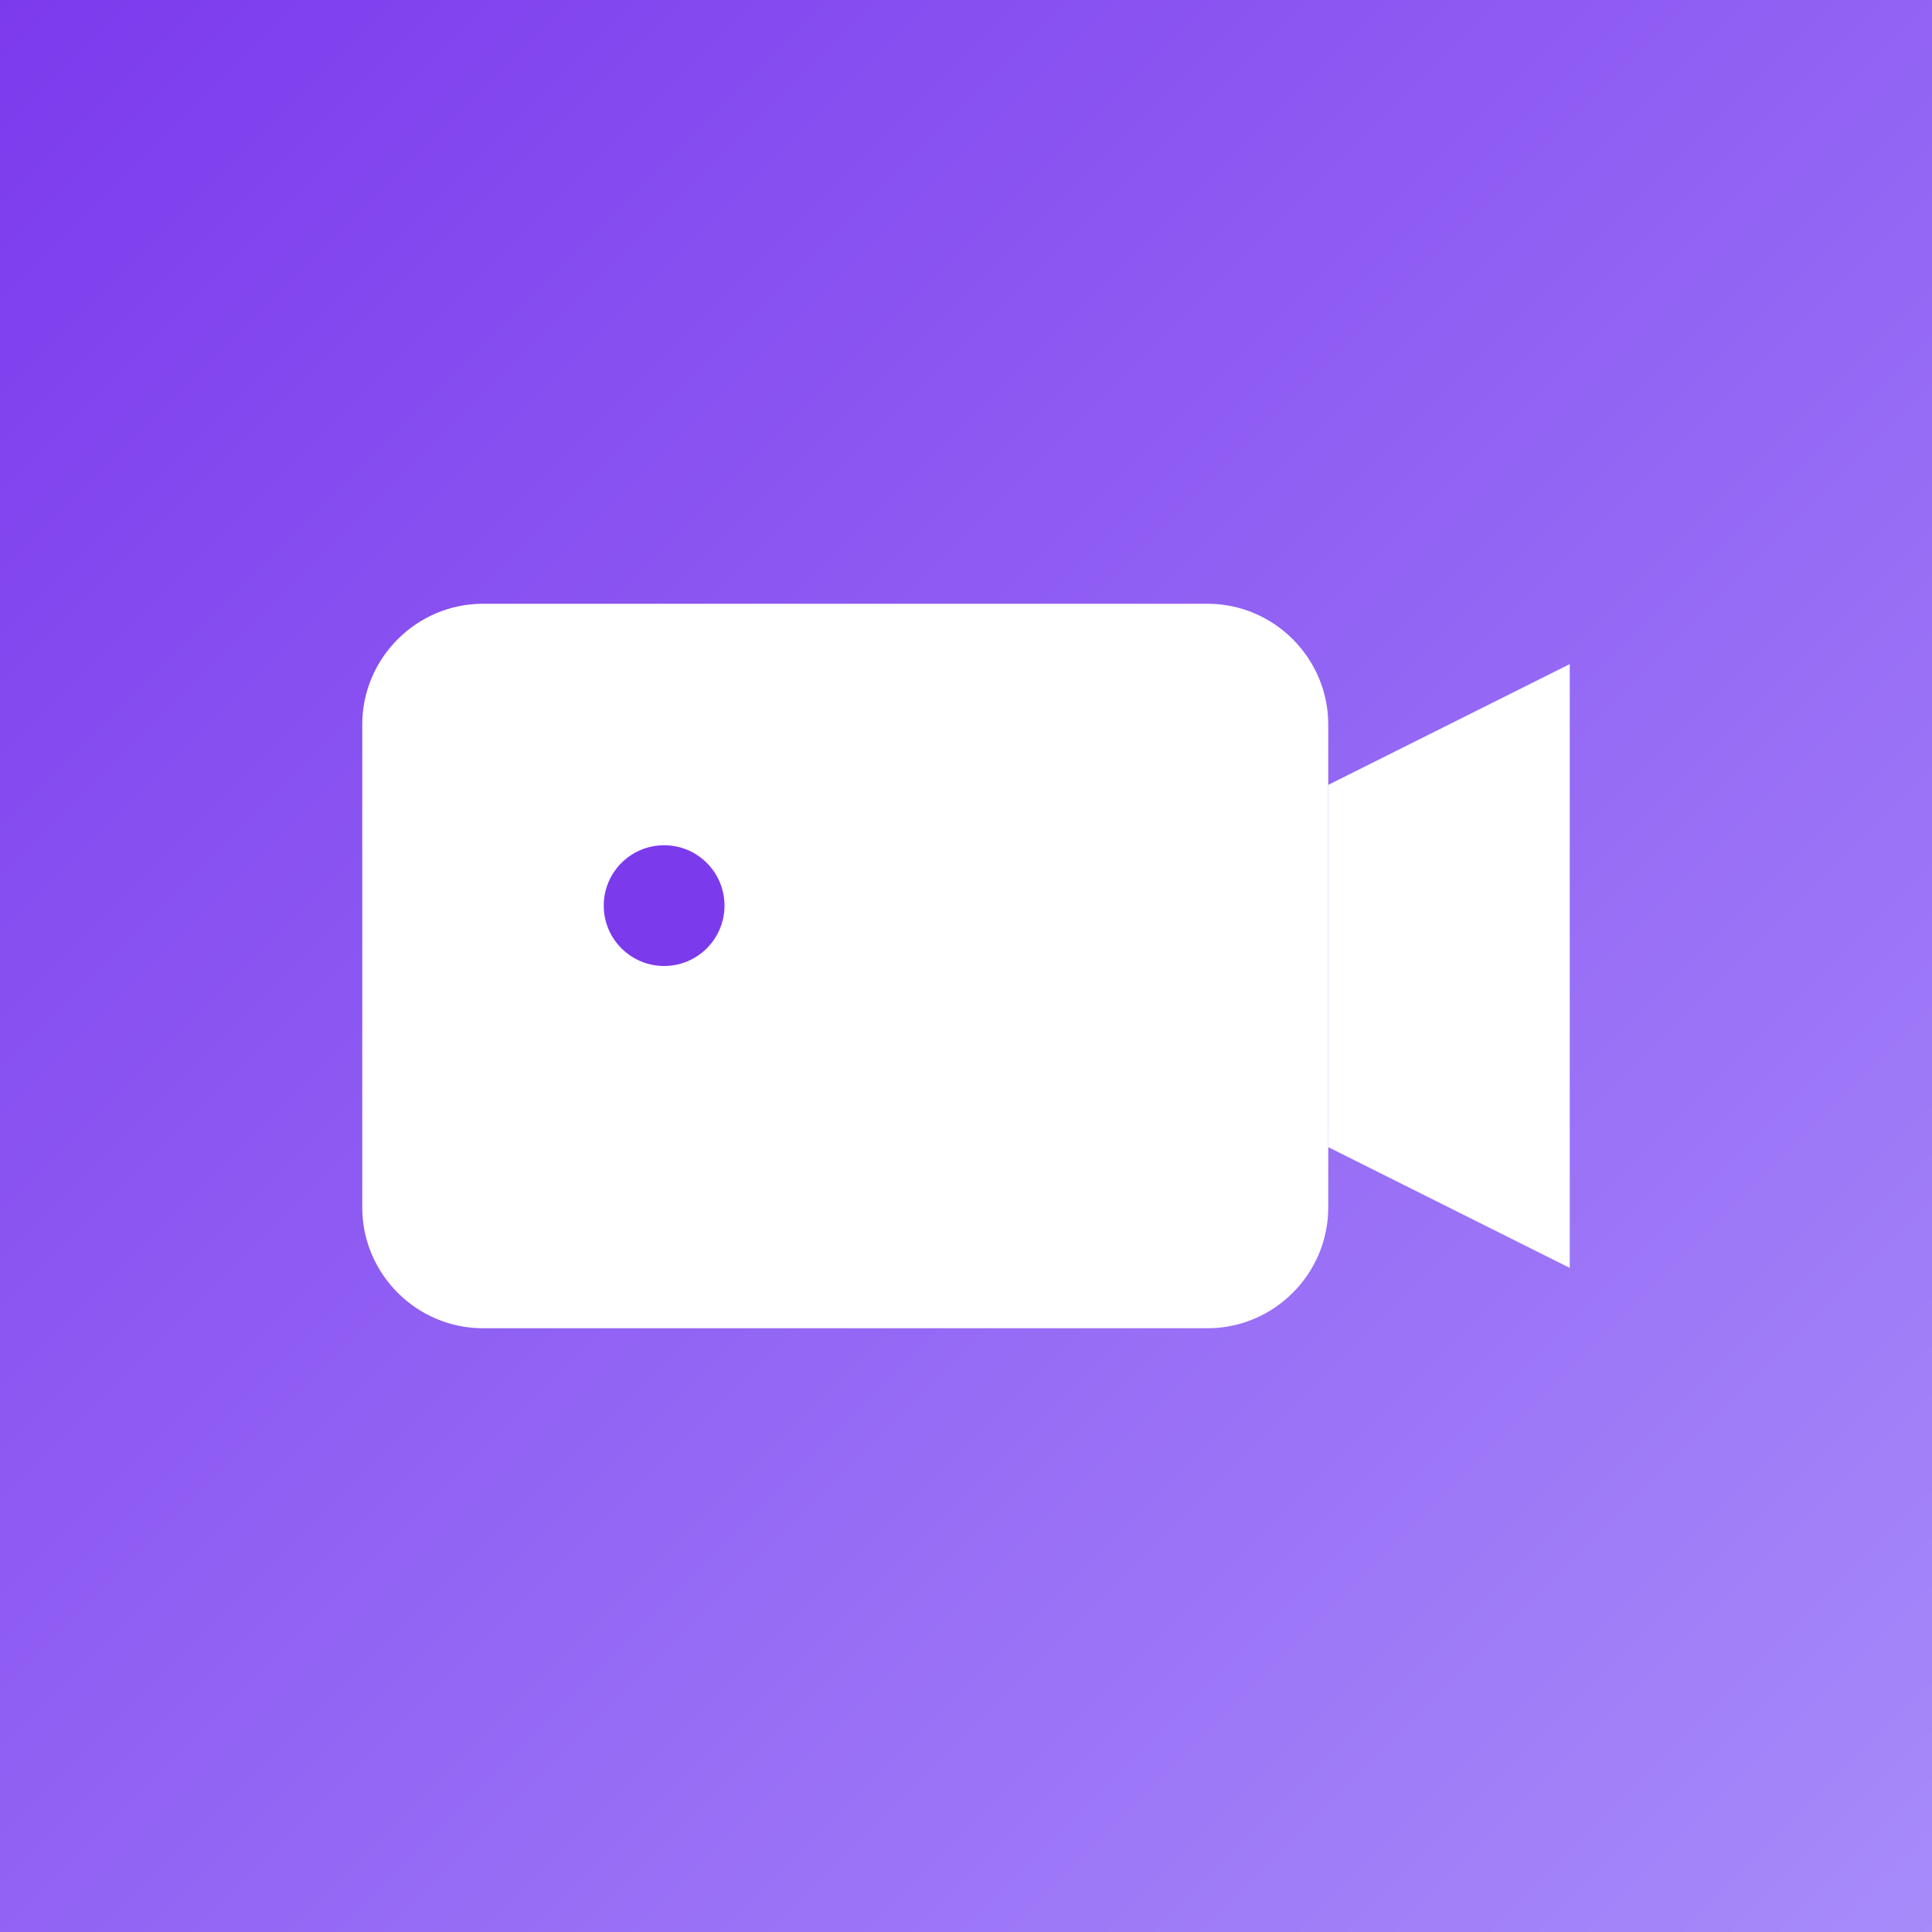 <svg xmlns="http://www.w3.org/2000/svg" viewBox="0 0 256 256">
<rect x="0" y="0" width="256" height="256" fill="#333333" stroke="none"/>
<defs>
<linearGradient id="bg" x1="0%" y1="0%" x2="100%" y2="100%">
<stop offset="0%" style="stop-color:#7c3aed;stop-opacity:1"/>
<stop offset="100%" style="stop-color:#a78bfa;stop-opacity:1"/>
</linearGradient>
</defs>
<rect width="256" height="256" fill="url(#bg)"/>
<path d="M64 80h96c8.8 0 16 7.2 16 16v64c0 8.8-7.2 16-16 16H64c-8.8 0-16-7.2-16-16V96c0-8.8 7.2-16 16-16z" fill="#ffffff"/>
<path d="M176 104l32-16v80l-32-16z" fill="#ffffff"/>
<circle cx="88" cy="120" r="8" fill="#7c3aed"/>
</svg>